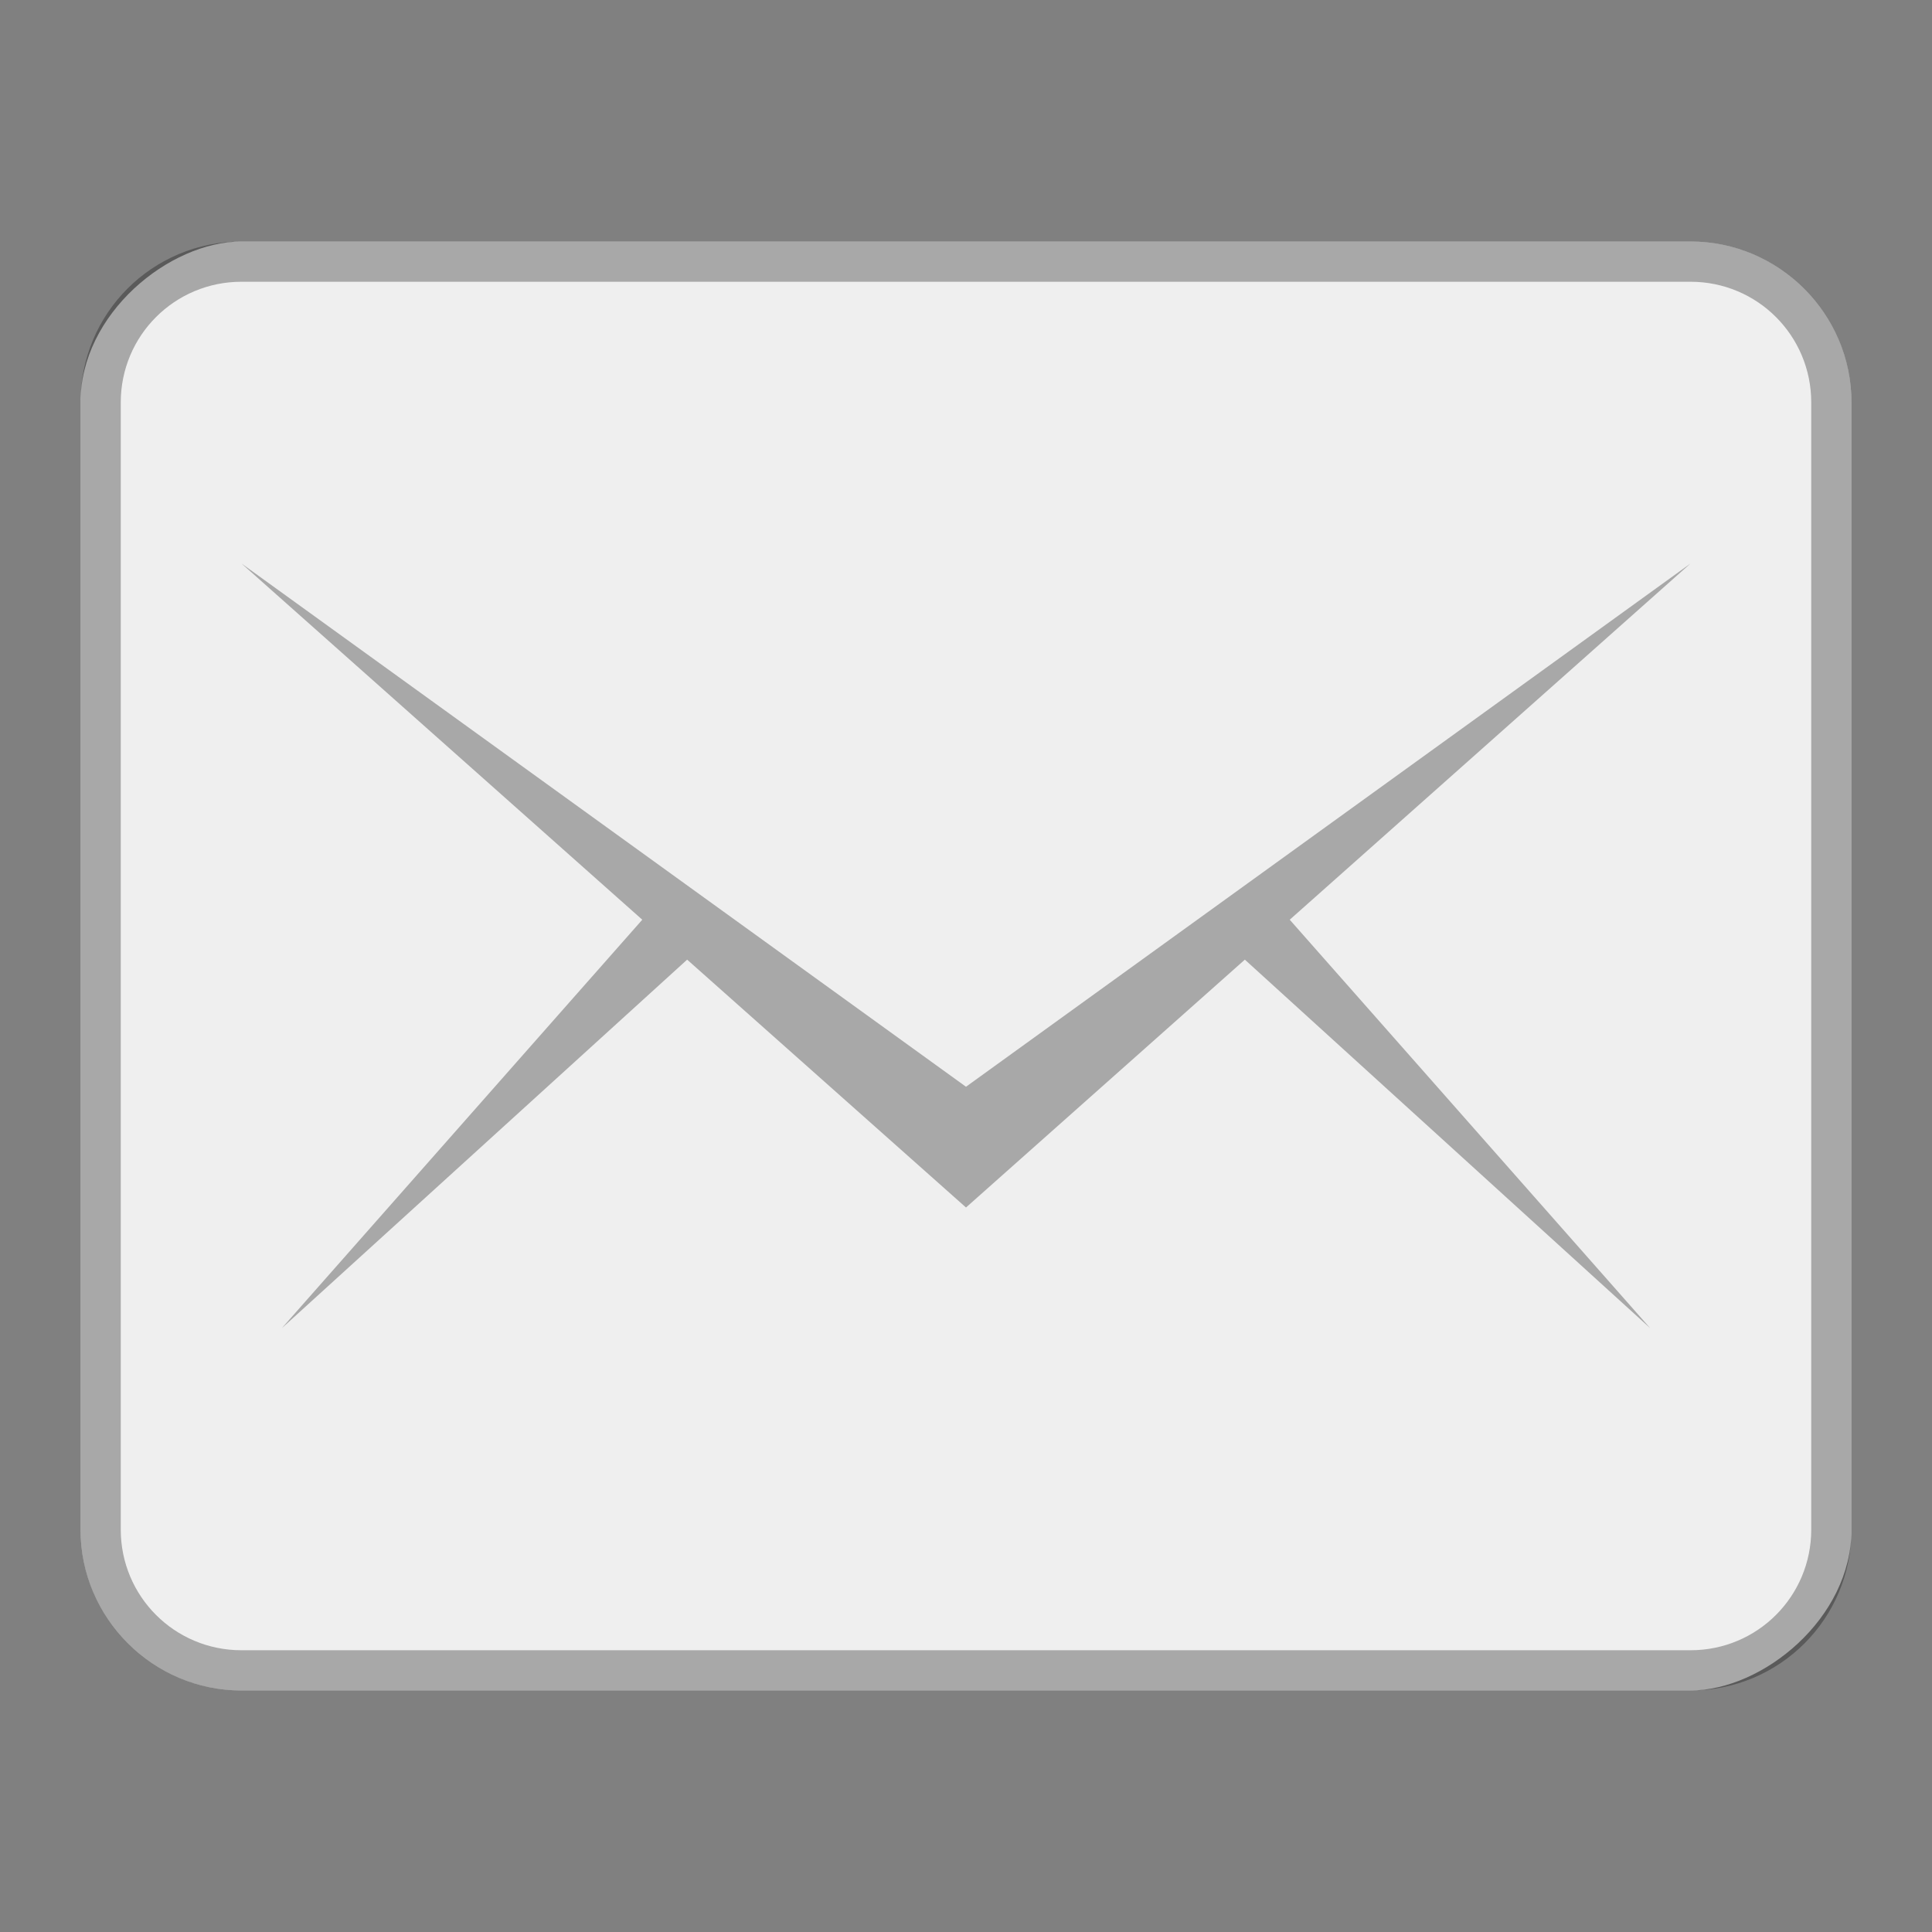 <?xml version="1.0" encoding="UTF-8"?>
<!-- Created with Inkscape (http://www.inkscape.org/) -->
<svg id="SVGRoot" width="48px" height="48px" version="1.1" viewBox="0 0 48 48" xmlns="http://www.w3.org/2000/svg" xmlns:cc="http://creativecommons.org/ns#" xmlns:dc="http://purl.org/dc/elements/1.1/" xmlns:rdf="http://www.w3.org/1999/02/22-rdf-syntax-ns#">
 <rect x="0" y="0" width="48" height="48" fill="#808080" stroke="none"/>
 <defs id="defs815">
  <style id="style819">.cls-1{fill:none;stroke:#fff;stroke-linecap:round;stroke-linejoin:round;}</style>
  <style id="style819-1">.cls-1{fill:none;stroke:#fff;stroke-linecap:round;stroke-linejoin:round;}</style>
 </defs>
 <g id="layer1">
  <rect id="rect820-0" transform="rotate(90)" x="6" y="-46" width="36" height="44" ry="4" fill="#efefef" fill-rule="evenodd" style="paint-order:stroke fill markers"/>
  <path id="rect926" d="m46 10c0-2.216-1.784-4-4-4h-36c-2.216 0-4 1.784-4 4v28c0 2.216 1.784 4 4 4h36c2.216 0 4-1.784 4-4zm-1 0v28c0 1.662-1.338 3-3 3h-36c-1.662 0-3-1.338-3-3v-28c0-1.662 1.338-3 3-3h36c1.662 0 3 1.338 3 3z" fill-rule="evenodd" opacity=".3" style="paint-order:stroke fill markers"/>
  <path id="path815" d="M 6,14 15.957,22.85 7,33 17.072,23.842 24,30 30.928,23.842 41,33 32.043,22.85 42,14 24,27 Z" opacity=".3"/>
 </g>
</svg>
